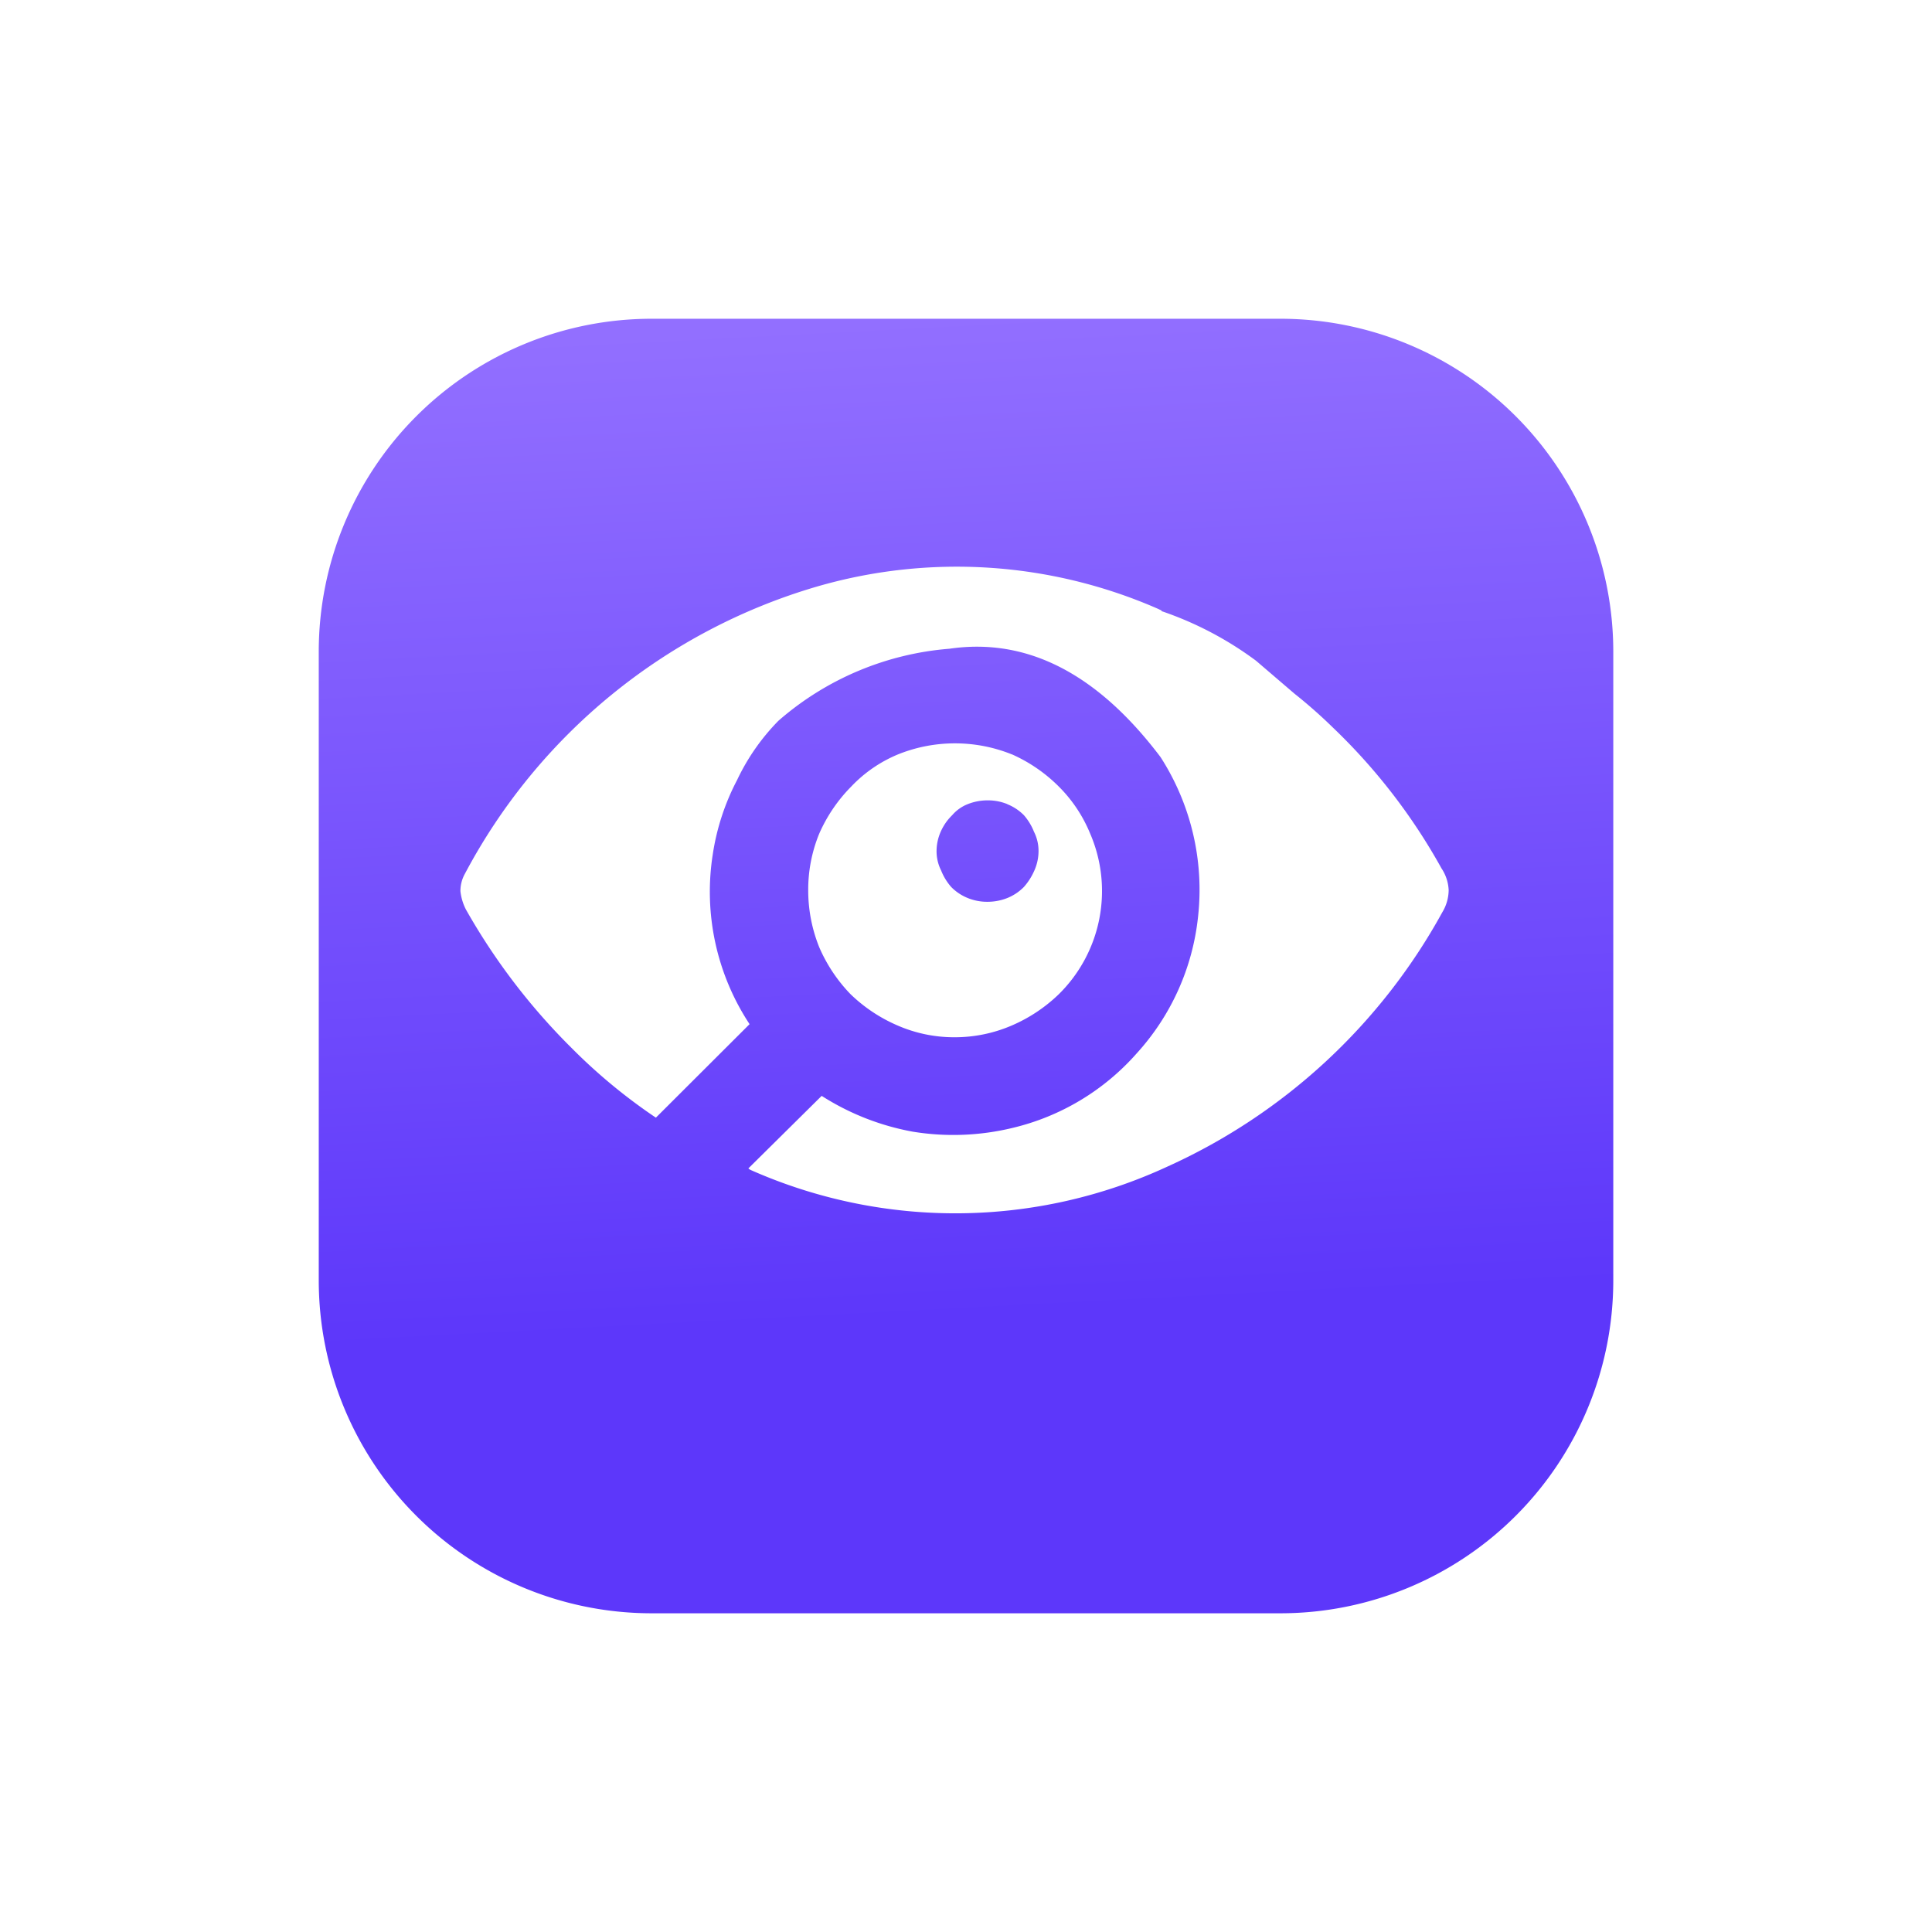 <svg xmlns="http://www.w3.org/2000/svg" xmlns:xlink="http://www.w3.org/1999/xlink" width="54.55" height="54.55" viewBox="0 0 54.55 54.55"><defs><linearGradient id="a" x1="0.5" x2="0.54" y2="0.768" gradientUnits="objectBoundingBox"><stop offset="0" stop-color="#926fff"/><stop offset="1" stop-color="#5d37fa"/></linearGradient><filter id="b" x="0" y="0" width="54.55" height="54.55" filterUnits="userSpaceOnUse"><feOffset dy="2" input="SourceAlpha"/><feGaussianBlur stdDeviation="3" result="c"/><feFlood flood-color="#dbe3ff"/><feComposite operator="in" in2="c"/><feComposite in="SourceGraphic"/></filter></defs><g transform="translate(-322 -1129)"><g transform="translate(331 1136)"><g transform="matrix(1, 0, 0, 1, -9, -7)" filter="url(#b)"><path d="M9.4,0H27.151a9.4,9.4,0,0,1,9.4,9.4V27.151a9.4,9.4,0,0,1-9.4,9.4H9.4a9.4,9.4,0,0,1-9.4-9.4V9.4A9.4,9.4,0,0,1,9.4,0Z" transform="translate(9 7)" fill="url(#a)"/></g></g><g transform="translate(335 1145.017)"><g transform="translate(0 -0.016)"><path d="M15.57,5.283a4.3,4.3,0,0,0-3.214,0,3.845,3.845,0,0,0-1.323.91,4.4,4.4,0,0,0-.9,1.323,4.163,4.163,0,0,0-.313,1.607,4.291,4.291,0,0,0,.312,1.607,4.425,4.425,0,0,0,.882,1.323,4.42,4.42,0,0,0,1.323.882,4,4,0,0,0,1.607.335,4.063,4.063,0,0,0,1.63-.335,4.42,4.42,0,0,0,1.323-.882,4.091,4.091,0,0,0,.882-4.537,4.029,4.029,0,0,0-.882-1.323,4.392,4.392,0,0,0-1.323-.91M15.442,6.69A1.378,1.378,0,0,1,15.91,7a1.613,1.613,0,0,1,.285.469,1.2,1.2,0,0,1,.128.558,1.367,1.367,0,0,1-.128.558,1.747,1.747,0,0,1-.285.441,1.378,1.378,0,0,1-.469.313,1.518,1.518,0,0,1-.558.106,1.451,1.451,0,0,1-.558-.106,1.378,1.378,0,0,1-.469-.313,1.613,1.613,0,0,1-.285-.469A1.2,1.2,0,0,1,13.444,8a1.367,1.367,0,0,1,.128-.558A1.468,1.468,0,0,1,13.885,7a1.116,1.116,0,0,1,.441-.313,1.518,1.518,0,0,1,.558-.106,1.451,1.451,0,0,1,.558.106M19.795,1.22l-.106-.05A14.164,14.164,0,0,0,10.045.551a16.491,16.491,0,0,0-9.917,8.1A1,1,0,0,0,0,9.145a1.484,1.484,0,0,0,.156.519,17.919,17.919,0,0,0,2.98,3.906,15.671,15.671,0,0,0,2.383,1.97L8.164,12.9A6.792,6.792,0,0,1,7.126,8.1a6.63,6.63,0,0,1,.686-2.093A6.088,6.088,0,0,1,8.979,4.334,8.343,8.343,0,0,1,13.807,2.3q3.287-.48,5.96,3.058a6.92,6.92,0,0,1,1.06,4.509,6.786,6.786,0,0,1-1.736,3.862,6.747,6.747,0,0,1-3.5,2.1,7.11,7.11,0,0,1-2.824.106,7.166,7.166,0,0,1-2.567-1.01l-2.07,2.048a.3.3,0,0,0,.078.05,14.253,14.253,0,0,0,11.764-.106,16.692,16.692,0,0,0,7.752-7.177,1.228,1.228,0,0,0,.179-.625A1.205,1.205,0,0,0,27.7,8.5,16.675,16.675,0,0,0,24.639,4.53a14.068,14.068,0,0,0-1.088-.96l-1.088-.932h0a9.7,9.7,0,0,0-2.668-1.4Z" transform="translate(0 0.016)" fill="#fff"/></g></g></g></svg>